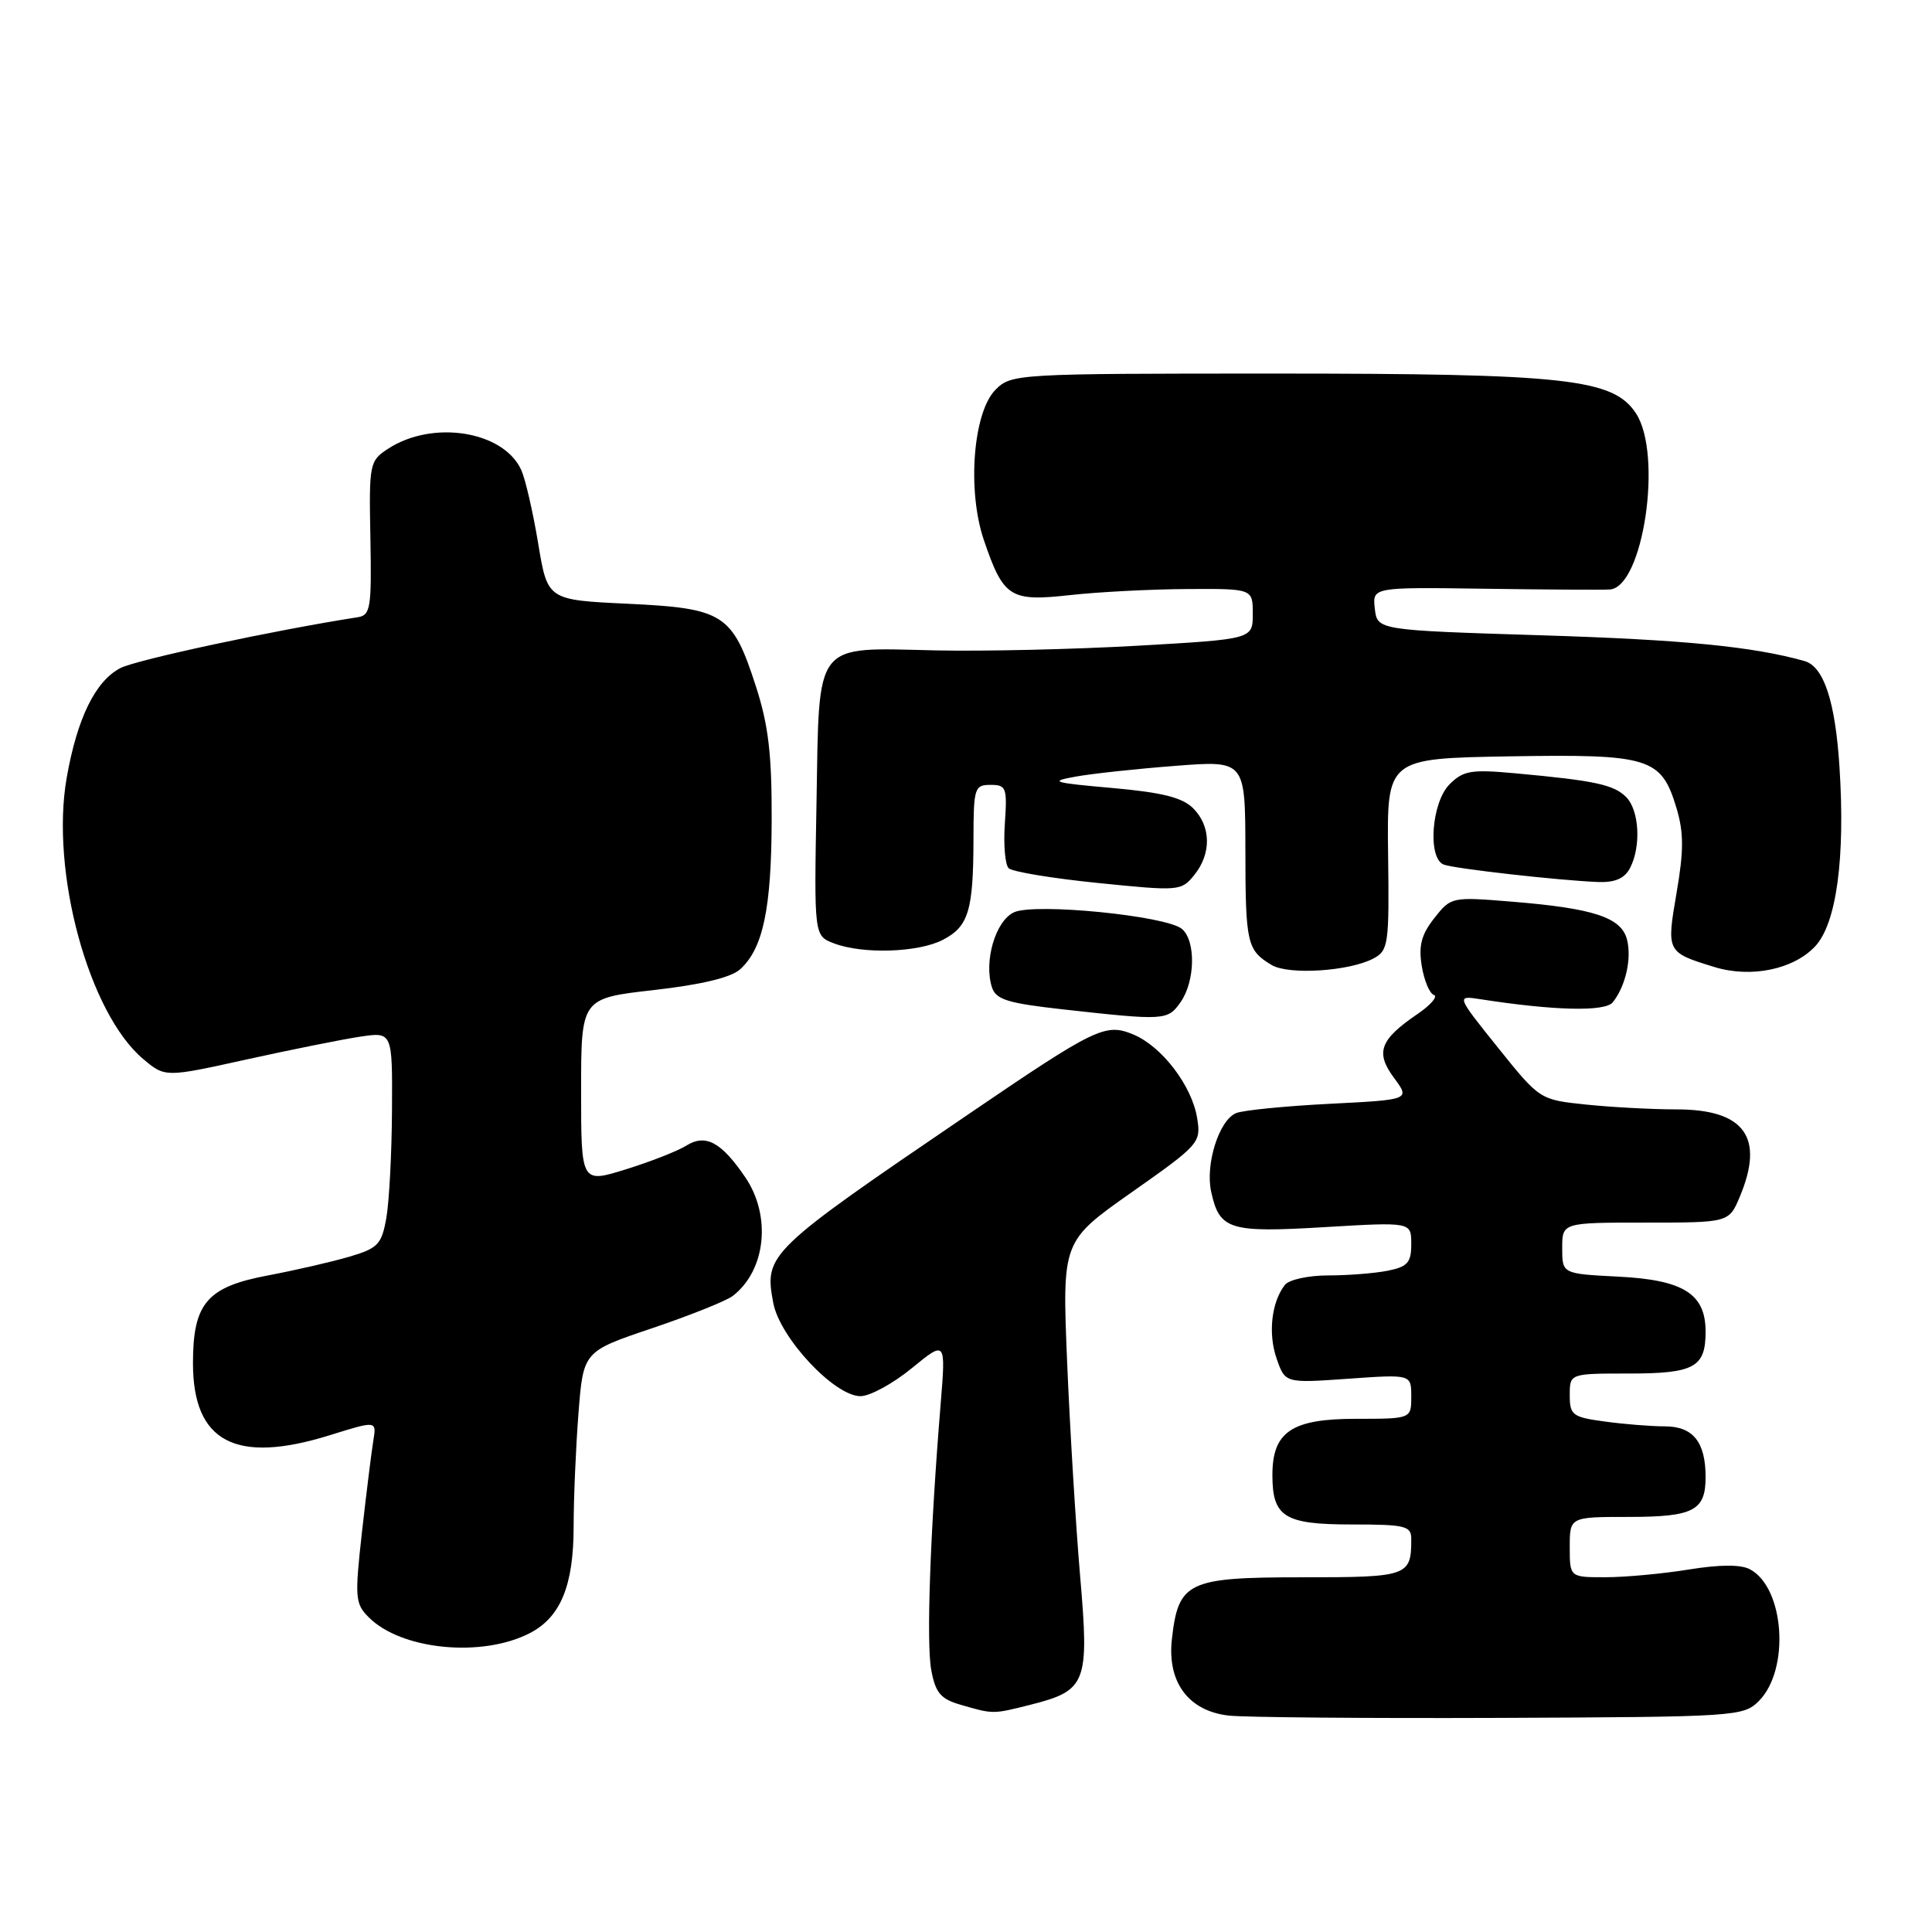 <?xml version="1.0" encoding="UTF-8" standalone="no"?>
<!DOCTYPE svg PUBLIC "-//W3C//DTD SVG 1.1//EN" "http://www.w3.org/Graphics/SVG/1.1/DTD/svg11.dtd" >
<svg xmlns="http://www.w3.org/2000/svg" xmlns:xlink="http://www.w3.org/1999/xlink" version="1.1" viewBox="0 0 256 256">
 <g >
 <path fill="currentColor"
d=" M 233.05 225.40 C 237.20 221.25 236.47 210.39 231.88 207.94 C 230.67 207.29 227.91 207.30 223.77 207.97 C 220.32 208.53 215.36 208.99 212.75 208.99 C 208.00 209.00 208.00 209.00 208.00 205.00 C 208.00 201.00 208.00 201.00 215.80 201.00 C 224.40 201.00 226.00 200.17 226.00 195.73 C 226.00 191.07 224.34 189.00 220.60 189.00 C 218.78 189.00 215.19 188.71 212.64 188.36 C 208.35 187.78 208.00 187.51 208.00 184.86 C 208.00 182.00 208.00 182.00 215.80 182.00 C 224.51 182.00 226.00 181.19 226.00 176.45 C 226.00 171.44 223.08 169.59 214.41 169.16 C 207.00 168.78 207.00 168.78 207.00 165.39 C 207.00 162.00 207.00 162.00 218.05 162.00 C 229.10 162.00 229.10 162.00 230.55 158.53 C 233.83 150.68 231.15 147.00 222.15 147.00 C 218.93 147.00 213.53 146.71 210.16 146.36 C 204.03 145.72 204.03 145.72 198.48 138.81 C 192.94 131.90 192.94 131.90 196.22 132.41 C 205.95 133.92 212.69 134.08 213.70 132.81 C 215.39 130.70 216.23 127.04 215.59 124.51 C 214.85 121.57 211.19 120.36 200.39 119.48 C 192.35 118.82 192.27 118.84 190.05 121.66 C 188.34 123.84 187.95 125.31 188.39 127.99 C 188.70 129.91 189.42 131.64 189.99 131.83 C 190.56 132.02 189.60 133.15 187.86 134.34 C 182.83 137.76 182.21 139.44 184.71 142.82 C 186.86 145.72 186.86 145.72 176.18 146.26 C 170.30 146.56 164.73 147.11 163.80 147.49 C 161.54 148.40 159.68 154.27 160.49 157.93 C 161.59 162.96 162.89 163.36 175.53 162.60 C 187.00 161.92 187.00 161.92 187.00 164.83 C 187.00 167.30 186.52 167.85 183.87 168.38 C 182.16 168.72 178.61 169.00 176.00 169.00 C 173.38 169.00 170.80 169.56 170.26 170.25 C 168.48 172.51 168.00 176.71 169.16 180.02 C 170.29 183.28 170.29 183.28 178.65 182.69 C 187.00 182.10 187.00 182.10 187.00 185.05 C 187.00 188.00 187.00 188.00 179.65 188.00 C 171.15 188.00 168.60 189.72 168.60 195.46 C 168.60 201.01 170.19 202.00 179.12 202.00 C 186.22 202.00 187.00 202.19 187.00 203.92 C 187.00 208.86 186.60 209.00 172.55 209.00 C 157.36 209.00 156.14 209.58 155.28 217.21 C 154.65 222.90 157.47 226.70 162.78 227.32 C 164.82 227.56 181.00 227.70 198.72 227.63 C 230.05 227.50 231.00 227.44 233.05 225.40 Z  M 136.50 225.90 C 143.98 224.01 144.35 223.06 143.12 208.82 C 142.54 202.04 141.77 189.29 141.40 180.48 C 140.74 164.47 140.74 164.47 149.96 157.98 C 158.93 151.67 159.16 151.41 158.63 148.16 C 157.94 143.87 153.95 138.64 150.16 137.07 C 146.47 135.54 145.21 136.15 128.31 147.65 C 101.64 165.80 101.25 166.18 102.46 172.64 C 103.33 177.26 110.56 185.00 114.02 185.00 C 115.27 185.00 118.33 183.33 120.81 181.30 C 125.33 177.60 125.33 177.60 124.64 186.05 C 123.24 203.17 122.73 217.75 123.40 221.31 C 123.96 224.32 124.65 225.13 127.29 225.89 C 131.63 227.15 131.53 227.15 136.50 225.90 Z  M 70.20 216.40 C 74.28 214.29 76.00 210.12 76.01 202.30 C 76.01 198.56 76.30 191.80 76.65 187.28 C 77.29 179.07 77.29 179.07 86.40 176.00 C 91.40 174.31 96.21 172.39 97.09 171.72 C 101.48 168.35 102.24 161.12 98.75 155.99 C 95.57 151.32 93.50 150.21 90.94 151.80 C 89.81 152.51 86.20 153.93 82.94 154.94 C 77.00 156.79 77.00 156.79 77.00 144.54 C 77.00 132.28 77.00 132.28 86.62 131.19 C 92.95 130.47 96.87 129.53 98.08 128.43 C 101.11 125.68 102.22 120.41 102.25 108.64 C 102.28 99.94 101.82 96.06 100.15 90.91 C 97.05 81.34 95.91 80.60 83.17 80.00 C 72.55 79.50 72.55 79.50 71.31 72.00 C 70.63 67.88 69.62 63.51 69.08 62.30 C 66.74 57.10 57.32 55.60 51.41 59.47 C 48.96 61.07 48.89 61.43 49.08 71.31 C 49.25 80.60 49.10 81.53 47.38 81.79 C 36.43 83.49 18.09 87.42 15.96 88.52 C 12.64 90.24 10.23 95.15 8.84 103.04 C 6.65 115.46 11.75 134.25 18.97 140.32 C 21.88 142.77 21.88 142.77 32.69 140.38 C 38.64 139.07 45.41 137.71 47.75 137.36 C 52.00 136.73 52.00 136.73 51.94 147.11 C 51.91 152.83 51.57 159.25 51.19 161.39 C 50.57 164.89 50.08 165.40 46.32 166.51 C 44.02 167.19 39.16 168.31 35.51 169.00 C 27.42 170.52 25.57 172.69 25.57 180.63 C 25.57 191.09 31.22 194.06 43.71 190.17 C 49.90 188.24 49.90 188.24 49.47 190.87 C 49.23 192.32 48.56 197.74 47.97 202.93 C 46.99 211.73 47.05 212.49 48.87 214.31 C 53.18 218.63 63.87 219.67 70.20 216.40 Z  M 156.44 132.78 C 158.38 130.01 158.47 124.63 156.60 123.08 C 154.50 121.34 137.14 119.62 134.37 120.88 C 131.92 121.99 130.34 127.35 131.43 130.80 C 131.96 132.45 133.47 132.92 140.78 133.74 C 154.35 135.25 154.73 135.23 156.44 132.78 Z  M 182.02 126.99 C 183.97 125.94 184.09 125.10 183.93 113.19 C 183.77 100.50 183.77 100.50 200.02 100.22 C 218.63 99.91 220.13 100.38 222.15 107.09 C 223.11 110.32 223.12 112.70 222.16 118.27 C 220.81 126.16 220.81 126.18 227.15 128.13 C 232.01 129.63 237.67 128.46 240.54 125.37 C 243.35 122.33 244.52 113.67 243.74 101.61 C 243.18 92.91 241.66 88.31 239.10 87.59 C 232.29 85.67 222.99 84.76 204.23 84.18 C 182.50 83.50 182.50 83.50 182.17 80.65 C 181.85 77.80 181.85 77.80 196.67 78.01 C 204.83 78.13 212.31 78.17 213.30 78.11 C 217.73 77.84 220.35 60.24 216.78 54.78 C 213.76 50.18 207.62 49.50 168.78 49.50 C 134.67 49.50 134.02 49.54 131.92 51.63 C 128.94 54.61 128.13 65.00 130.37 71.57 C 132.96 79.17 133.84 79.73 141.73 78.86 C 145.45 78.44 152.44 78.08 157.25 78.05 C 166.00 78.00 166.00 78.00 166.00 81.34 C 166.00 84.69 166.00 84.69 150.75 85.56 C 142.36 86.04 130.32 86.32 123.99 86.18 C 107.68 85.82 108.57 84.68 108.19 106.42 C 107.87 124.00 107.87 124.00 110.50 125.00 C 114.33 126.46 121.67 126.22 124.92 124.54 C 128.33 122.78 128.97 120.69 128.99 111.25 C 129.00 104.40 129.12 104.00 131.25 104.00 C 133.34 104.00 133.47 104.37 133.15 109.10 C 132.95 111.90 133.18 114.57 133.65 115.04 C 134.12 115.51 139.45 116.39 145.49 117.00 C 156.23 118.09 156.53 118.07 158.24 115.95 C 160.54 113.12 160.48 109.48 158.10 107.10 C 156.67 105.67 153.98 105.00 147.35 104.41 C 139.50 103.72 138.95 103.55 142.50 102.91 C 144.70 102.51 150.66 101.87 155.75 101.48 C 165.00 100.76 165.00 100.76 165.02 112.63 C 165.03 125.03 165.23 125.91 168.50 127.87 C 170.77 129.22 178.82 128.70 182.02 126.99 Z  M 215.96 115.07 C 217.48 112.23 217.23 107.37 215.47 105.61 C 213.83 103.97 211.32 103.43 200.82 102.47 C 194.93 101.93 193.90 102.10 192.07 103.93 C 189.68 106.32 189.14 113.73 191.30 114.56 C 192.69 115.10 206.43 116.65 211.71 116.87 C 213.96 116.96 215.24 116.42 215.96 115.07 Z "/>
</g>
</svg>